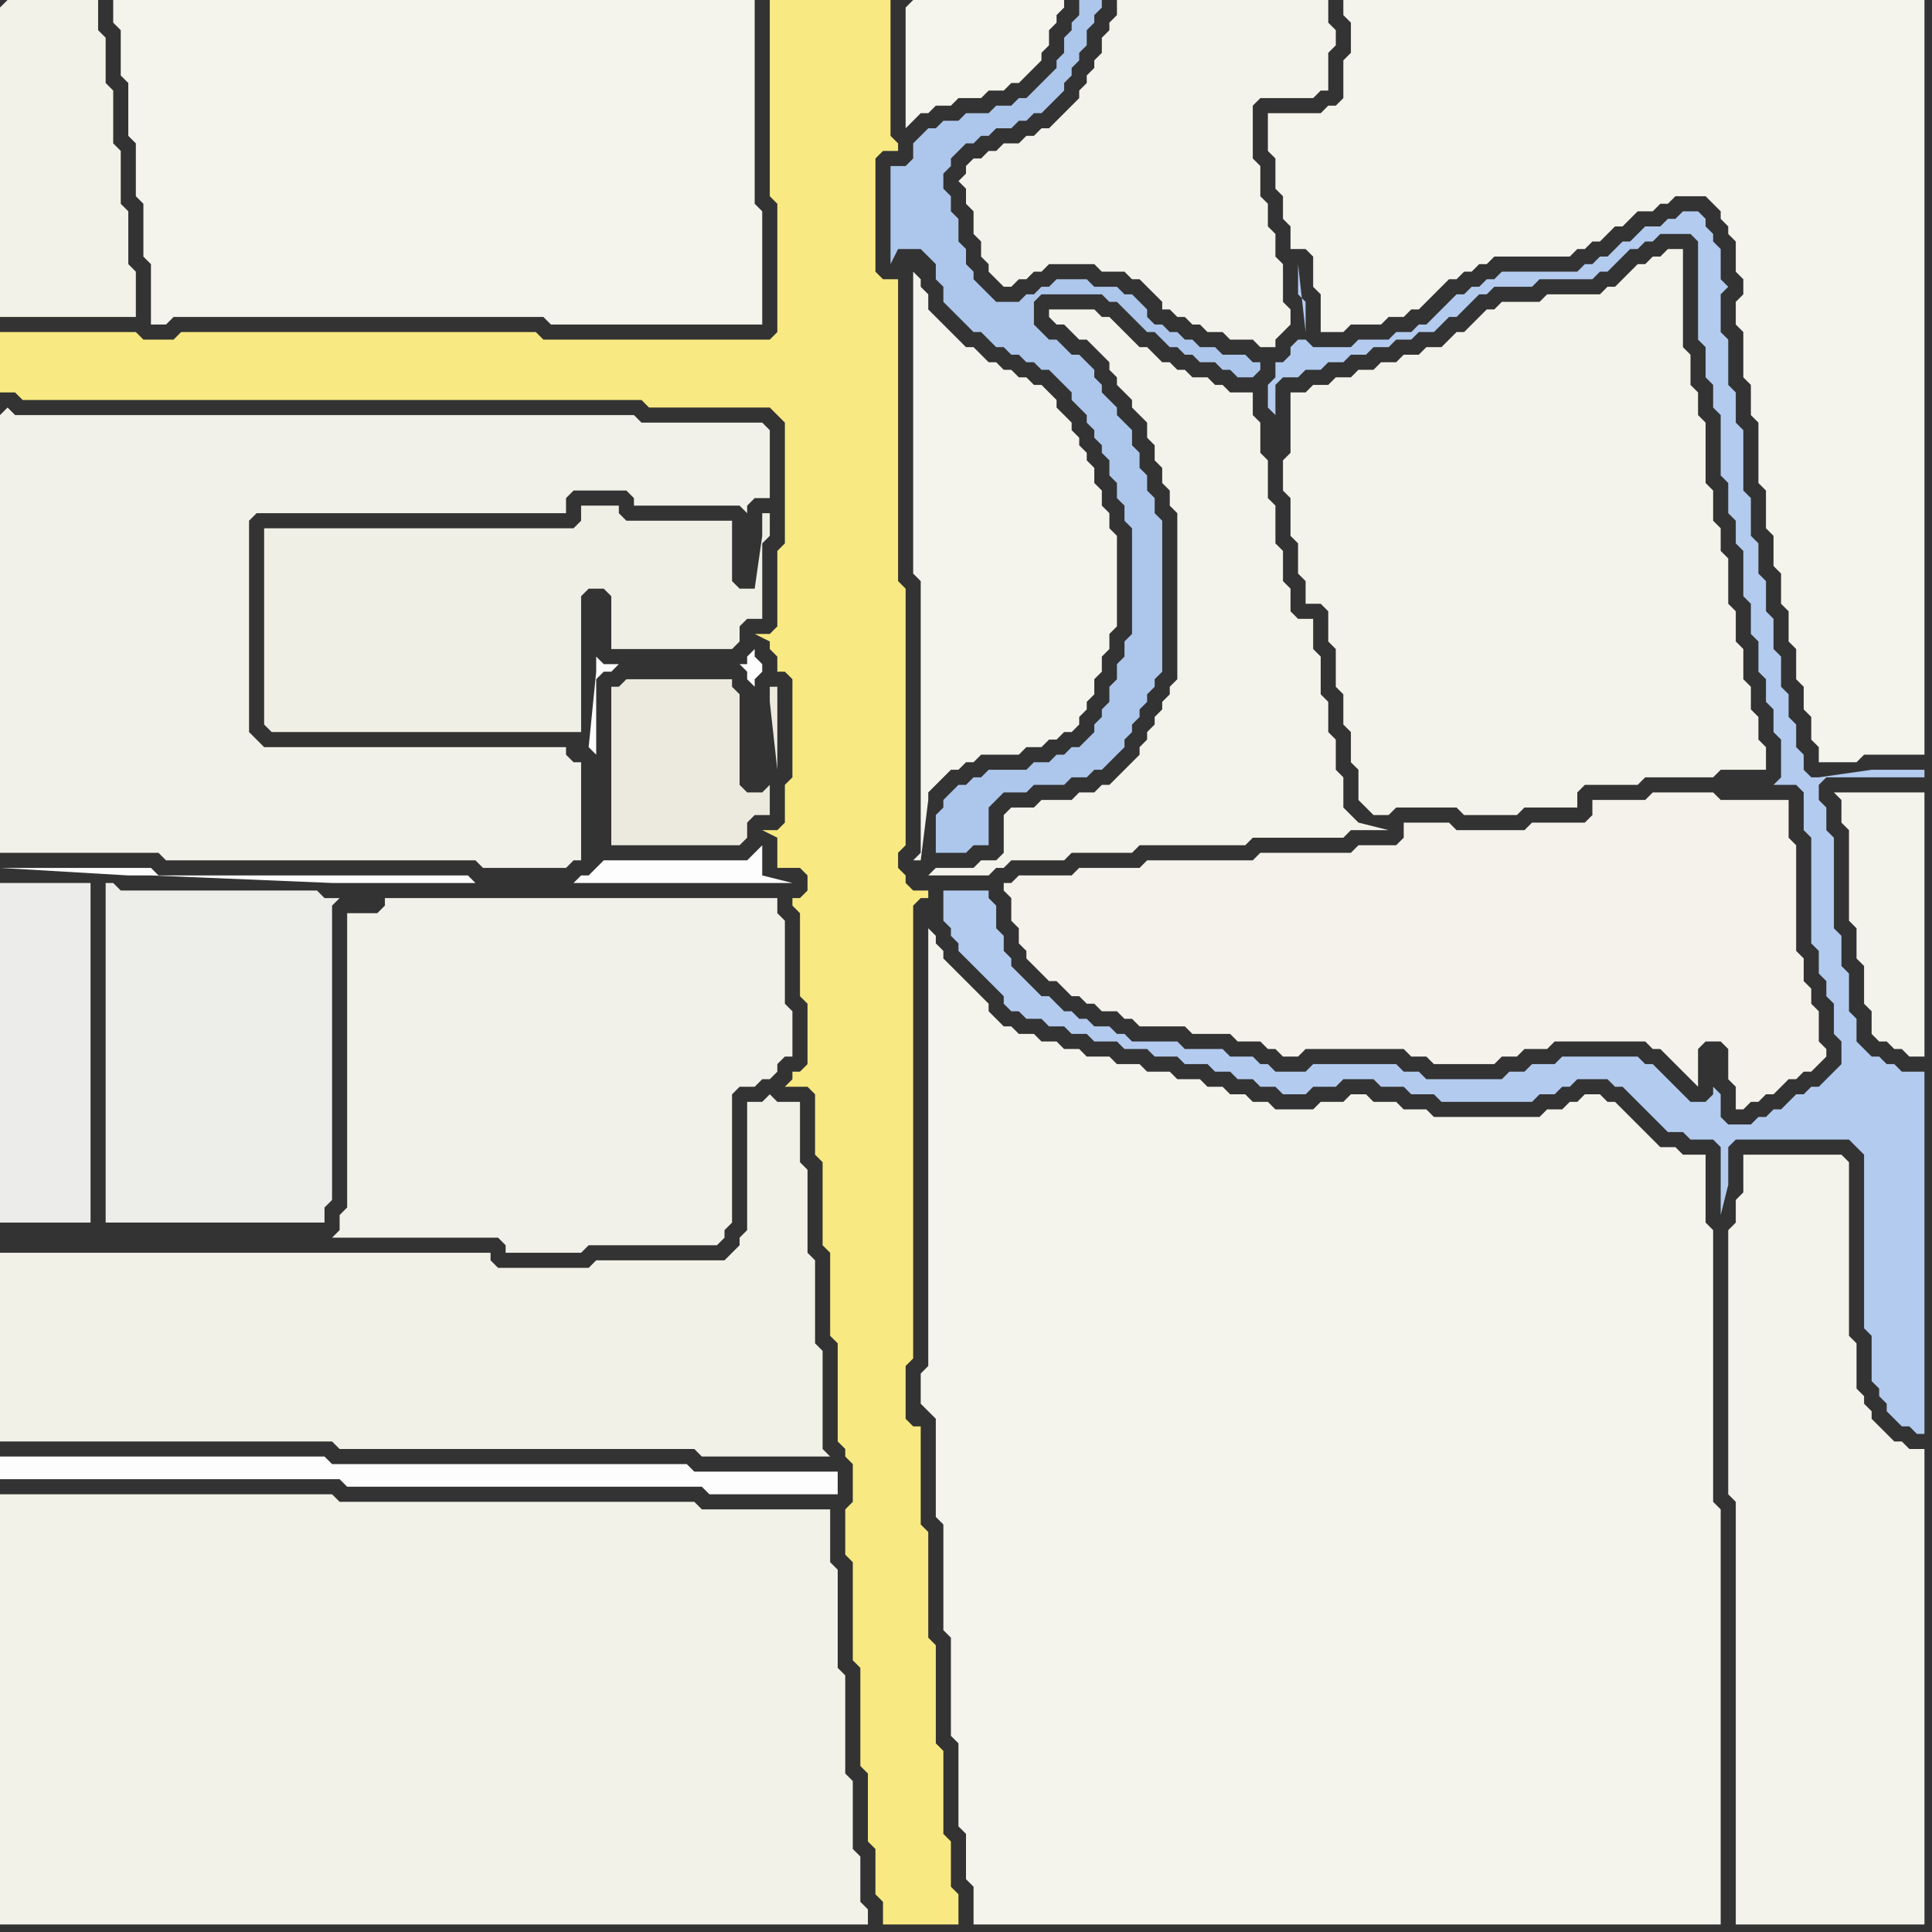 <svg width="256" height="256" xmlns="http://www.w3.org/2000/svg"><rect width="100%" height="100%" fill="#333333" stroke="none"/><script> 
var tempColor;
function hoverPath(evt){
obj = evt.target;
tempColor = obj.getAttribute("fill");
obj.setAttribute("fill","red");
//alert(tempColor);
//obj.setAttribute("stroke","red");}
function recoverPath(evt){
obj = evt.target;
obj.setAttribute("fill", tempColor);
//obj.setAttribute("stroke", tempColor);
}</script><path onmouseover="hoverPath(evt)" onmouseout="recoverPath(evt)" fill="rgb(248,233,130)" d="M  0,46l 0,6 2,0 1,1 82,0 1,1 16,0 1,1 1,1 0,16 -1,1 0,10 -1,1 -2,0 2,1 0,1 1,1 0,2 1,0 1,1 0,13 -1,1 0,5 -1,1 -2,0 2,1 0,4 3,0 1,1 0,2 -1,1 -1,0 0,1 1,1 0,11 1,1 0,8 -1,1 -1,0 0,1 -1,1 3,0 1,1 0,8 1,1 0,11 1,1 0,11 1,1 0,13 1,1 0,1 1,1 0,5 -1,1 0,6 1,1 0,13 1,1 0,13 1,1 0,9 1,1 0,6 1,1 0,3 10,0 0,-4 -1,-1 0,-6 -1,-1 0,-11 -1,-1 0,-13 -1,-1 0,-14 -1,-1 0,-13 -1,0 -1,-1 0,-7 1,-1 0,-60 1,-1 1,0 0,-1 -2,0 -1,-1 0,-1 -1,-1 0,-2 1,-1 0,-34 -1,-1 0,-40 -2,0 -1,-1 0,-15 1,-1 2,0 0,-1 -1,-1 0,-18 -16,0 0,26 1,1 0,17 -1,1 -30,0 -1,-1 -47,0 -1,1 -4,0 -1,-1 -18,0Z"/>
<path onmouseover="hoverPath(evt)" onmouseout="recoverPath(evt)" fill="rgb(242,241,232)" d="M  0,170l 0,21 44,0 1,1 47,0 1,1 17,0 -1,-1 0,-13 -1,-1 0,-11 -1,-1 0,-11 -1,-1 0,-8 -3,0 -1,-1 -1,1 -2,0 0,17 -1,1 0,1 -1,1 -1,1 -17,0 -1,1 -12,0 -1,-1 0,-1 -65,0Z"/>
<path onmouseover="hoverPath(evt)" onmouseout="recoverPath(evt)" fill="rgb(237,238,234)" d="M  14,120l 0,42 29,0 0,-2 1,-1 0,-39 1,-1 -2,0 -1,-1 -26,0 -1,-1 -1,0Z"/>
<path onmouseover="hoverPath(evt)" onmouseout="recoverPath(evt)" fill="rgb(240,239,230)" d="M  38,70l -3,0 0,26 1,1 41,0 0,-18 1,-1 2,0 1,1 0,7 16,0 1,-1 0,-2 1,-1 2,0 0,-10 1,-1 0,-3 -1,0 0,3 -1,7 -2,0 -1,-1 0,-8 -14,0 -1,-1 0,-1 -5,0 0,2 -1,1Z"/>
<path onmouseover="hoverPath(evt)" onmouseout="recoverPath(evt)" fill="rgb(236,234,223)" d="M  102,94l 0,10 -1,1 -2,0 -1,-1 0,-12 -1,-1 0,-1 -14,0 -1,1 -1,0 0,21 17,0 1,-1 0,-2 1,-1 2,0 0,-14 1,8 0,-11 -1,0 0,2 1,9 -1,-8Z"/>
<path onmouseover="hoverPath(evt)" onmouseout="recoverPath(evt)" fill="rgb(244,243,236)" d="M  121,36l 0,40 1,1 0,36 -1,1 1,0 1,-8 0,-1 1,-1 1,-1 1,-1 1,0 1,-1 1,0 1,-1 5,0 1,-1 2,0 1,-1 1,0 1,-1 1,0 1,-1 0,-1 1,-1 0,-1 1,-1 0,-2 1,-1 0,-2 1,-1 0,-2 1,-1 0,-12 -1,-1 0,-2 -1,-1 0,-2 -1,-1 0,-2 -1,-1 0,-1 -1,-1 0,-1 -1,-1 0,-1 -1,-1 -1,-1 0,-1 -1,-1 -1,-1 -1,0 -1,-1 -1,0 -1,-1 -1,0 -1,-1 -1,0 -1,-1 -1,-1 -1,0 -1,-1 -1,-1 -1,-1 -1,-1 -1,-1 0,-2 -1,-1 0,-1 -1,-1 0,-1Z"/>
<path onmouseover="hoverPath(evt)" onmouseout="recoverPath(evt)" fill="rgb(244,243,235)" d="M  128,22l 0,1 -1,1 1,1 0,2 1,1 0,3 1,1 0,2 1,1 0,1 1,1 1,1 1,0 1,-1 1,0 1,-1 1,0 1,-1 6,0 1,1 3,0 1,1 1,0 1,1 1,1 1,1 0,1 1,0 1,1 1,0 1,1 1,0 1,1 2,0 1,1 3,0 1,1 2,0 0,-1 1,-1 1,-1 0,-2 -1,-1 0,-5 -1,-1 0,-3 -1,-1 0,-3 -1,-1 0,-4 -1,-1 0,-7 1,-1 7,0 1,-1 1,0 0,-5 1,-1 0,-2 -1,-1 0,-3 -28,0 0,2 -1,1 0,1 -1,1 0,2 -1,1 0,1 -1,1 0,1 -1,1 0,1 -1,1 -1,1 -1,1 -1,1 -1,0 -1,1 -1,0 -1,1 -2,0 -1,1 -1,0 -1,1 -1,0 -1,1Z"/>
<path onmouseover="hoverPath(evt)" onmouseout="recoverPath(evt)" fill="rgb(244,243,235)" d="M  133,108l 0,5 -1,1 -2,0 -1,1 -5,0 -1,1 8,0 1,-1 1,0 1,-1 7,0 1,-1 8,0 1,-1 14,0 1,-1 12,0 1,-1 5,0 -4,-1 0,0 -2,-2 0,-4 -1,-1 0,-4 -1,-1 0,-4 -1,-1 0,-5 -1,-1 0,-4 -2,0 -1,-1 0,-3 -1,-1 0,-4 -1,-1 0,-5 -1,-1 0,-5 -1,-1 0,-4 -1,-1 0,-3 -3,0 -1,-1 -1,0 -1,-1 -2,0 -1,-1 -1,0 -1,-1 -1,0 -1,-1 -1,-1 -1,0 -1,-1 -1,-1 -1,-1 -1,-1 -1,0 -1,-1 -6,0 0,1 1,1 1,0 1,1 1,1 1,0 2,2 1,1 0,1 1,1 0,1 1,1 1,1 0,1 1,1 1,1 0,2 1,1 0,2 1,1 0,2 1,1 0,2 1,1 0,22 -1,1 0,1 -1,1 0,1 -1,1 0,1 -1,1 0,1 -1,1 0,1 -1,1 -3,3 -1,0 -1,1 -2,0 -1,1 -4,0 -1,1 -3,0 -1,1Z"/>
<path onmouseover="hoverPath(evt)" onmouseout="recoverPath(evt)" fill="rgb(244,243,235)" d="M  173,52l -2,0 0,8 -1,1 0,4 1,1 0,5 1,1 0,4 1,1 0,3 2,0 1,1 0,4 1,1 0,5 1,1 0,4 1,1 0,4 1,1 0,4 1,1 1,1 2,0 1,-1 8,0 1,1 7,0 1,-1 7,0 0,-2 1,-1 7,0 1,-1 9,0 1,-1 6,0 0,-3 -1,-1 0,-3 -1,-1 0,-3 -1,-1 0,-4 -1,-1 0,-4 -1,-1 0,-6 -1,-1 0,-3 -1,-1 0,-4 -1,-1 0,-8 -1,-1 0,-3 -1,-1 0,-4 -1,-1 0,-13 -2,0 -1,1 -1,0 -1,1 -1,0 -1,1 -1,1 -1,1 -1,0 -1,1 -7,0 -1,1 -5,0 -1,1 -1,0 -1,1 -1,1 -1,1 -1,0 -2,2 -2,0 -1,1 -2,0 -1,1 -2,0 -1,1 -2,0 -1,1 -2,0 -1,1 -2,0 -1,1Z"/>
<path onmouseover="hoverPath(evt)" onmouseout="recoverPath(evt)" fill="rgb(243,242,235)" d="M  232,153l -1,0 0,5 -1,1 0,3 -1,1 0,35 1,1 0,56 25,0 0,-63 -2,0 -1,-1 -1,0 -1,-1 -1,-1 -1,-1 0,-1 -1,-1 0,-1 -1,-1 0,-6 -1,-1 0,-23 -1,-1Z"/>
<path onmouseover="hoverPath(evt)" onmouseout="recoverPath(evt)" fill="rgb(243,242,233)" d="M  0,1l 0,41 18,0 0,-6 -1,-1 0,-7 -1,-1 0,-7 -1,-1 0,-7 -1,-1 0,-6 -1,-1 0,-4 -12,0 -1,1Z"/>
<path onmouseover="hoverPath(evt)" onmouseout="recoverPath(evt)" fill="rgb(242,241,233)" d="M  0,55l 0,58 21,0 1,1 41,0 1,1 11,0 1,-1 1,0 0,-13 -1,0 -1,-1 0,-1 -40,0 -1,-1 -1,-1 0,-28 1,-1 41,0 0,-2 1,-1 7,0 1,1 0,1 14,0 1,1 0,-1 1,-1 2,0 0,-9 -1,-1 -16,0 -1,-1 -82,0 -1,-1 -1,1Z"/>
<path onmouseover="hoverPath(evt)" onmouseout="recoverPath(evt)" fill="rgb(236,237,234)" d="M  0,119l 0,43 12,0 0,-45 -12,0Z"/>
<path onmouseover="hoverPath(evt)" onmouseout="recoverPath(evt)" fill="rgb(254,253,253)" d="M  1,193l -1,0 0,3 45,0 1,1 47,0 1,1 17,0 0,-3 -19,0 -1,-1 -47,0 -1,-1Z"/>
<path onmouseover="hoverPath(evt)" onmouseout="recoverPath(evt)" fill="rgb(244,243,236)" d="M  20,0l -5,0 0,3 1,1 0,6 1,1 0,7 1,1 0,7 1,1 0,7 1,1 0,8 2,0 1,-1 49,0 1,1 28,0 0,-15 -1,-1 0,-27Z"/>
<path onmouseover="hoverPath(evt)" onmouseout="recoverPath(evt)" fill="rgb(242,241,233)" d="M  46,121l 0,39 -1,1 0,2 -1,1 22,0 1,1 0,1 10,0 1,-1 17,0 1,-1 0,-1 1,-1 0,-17 1,-1 2,0 1,-1 1,0 1,-1 0,-1 1,-1 1,0 0,-6 -1,-1 0,-11 -1,-1 0,-2 -52,0 0,1 -1,1Z"/>
<path onmouseover="hoverPath(evt)" onmouseout="recoverPath(evt)" fill="rgb(253,253,253)" d="M  79,115l 0,0 -1,1 -1,0 -1,1 -13,0 -1,-1 -41,0 -1,-1 -20,0 17,1 3,0 24,1 61,0 -4,-1 0,-4 -1,1 0,0 -1,1 -19,0 -1,1 0,-25 1,-1 1,0 1,-1 16,0 1,1 0,1 1,1 0,-1 1,-1 0,-1 -1,-1 0,-1 -1,1 0,1 -19,0 -1,-1 0,2 -1,10 1,1Z"/>
<path onmouseover="hoverPath(evt)" onmouseout="recoverPath(evt)" fill="rgb(243,242,233)" d="M  110,255l 5,0 0,-2 -1,-1 0,-6 -1,-1 0,-9 -1,-1 0,-13 -1,-1 0,-13 -1,-1 0,-7 -17,0 -1,-1 -47,0 -1,-1 -44,0 0,57Z"/>
<path onmouseover="hoverPath(evt)" onmouseout="recoverPath(evt)" fill="rgb(245,244,237)" d="M  120,1l 0,16 1,-1 0,0 1,-1 1,0 1,-1 2,0 1,-1 3,0 1,-1 2,0 1,-1 1,0 1,-1 1,-1 1,-1 0,-1 1,-1 0,-2 1,-1 0,-1 1,-1 0,-1 -20,0 -1,1Z"/>
<path onmouseover="hoverPath(evt)" onmouseout="recoverPath(evt)" fill="rgb(244,243,236)" d="M  123,187l 0,0 1,1 0,13 1,1 0,14 1,1 0,13 1,1 0,11 1,1 0,6 1,1 0,5 99,0 0,-55 -1,-1 0,-36 -1,-1 0,-9 -3,0 -1,-1 -2,0 -1,-1 -1,-1 -1,-1 -1,-1 -1,-1 -1,-1 -1,0 -1,-1 -2,0 -1,1 -1,0 -1,1 -2,0 -1,1 -14,0 -1,-1 -3,0 -1,-1 -3,0 -1,-1 -2,0 -1,1 -3,0 -1,1 -5,0 -1,-1 -2,0 -1,-1 -2,0 -1,-1 -2,0 -1,-1 -3,0 -1,-1 -3,0 -1,-1 -3,0 -1,-1 -3,0 -1,-1 -2,0 -1,-1 -2,0 -1,-1 -2,0 -1,-1 -1,0 -1,-1 -1,-1 0,-1 -1,-1 -1,-1 -1,-1 -1,-1 -1,-1 -1,-1 0,-1 -1,-1 0,-1 -1,-1 0,58 -1,1 0,4 1,1Z"/>
<path onmouseover="hoverPath(evt)" onmouseout="recoverPath(evt)" fill="rgb(173,198,235)" d="M  126,105l -1,1 0,1 -1,1 0,5 4,0 1,-1 2,0 0,-5 1,-1 1,-1 3,0 1,-1 4,0 1,-1 2,0 1,-1 1,0 1,-1 1,-1 1,-1 0,-1 1,-1 0,-1 1,-1 0,-1 1,-1 0,-1 1,-1 0,-1 1,-1 0,-20 -1,-1 0,-2 -1,-1 0,-2 -1,-1 0,-2 -1,-1 0,-2 -1,-1 -1,-1 0,-1 -1,-1 -1,-1 0,-1 -1,-1 0,-1 -1,-1 -1,-1 -1,0 -1,-1 -1,-1 -1,0 -1,-1 -1,-1 0,-3 1,-1 8,0 1,1 1,0 1,1 1,1 1,1 1,1 1,0 1,1 1,1 1,0 1,1 1,0 1,1 2,0 1,1 1,0 1,1 2,0 1,-1 0,-1 -1,0 -1,-1 -3,0 -1,-1 -2,0 -1,-1 -1,0 -1,-1 -1,0 -1,-1 -1,0 -1,-1 0,-1 -1,-1 -1,-1 -1,0 -1,-1 -3,0 -1,-1 -4,0 -1,1 -1,0 -1,1 -1,0 -1,1 -3,0 -1,-1 -1,-1 -1,-1 0,-1 -1,-1 0,-2 -1,-1 0,-3 -1,-1 0,-2 -1,-1 0,-2 1,-1 0,-1 1,-1 1,-1 1,0 1,-1 1,0 1,-1 2,0 1,-1 1,0 1,-1 1,0 1,-1 1,-1 1,-1 0,-1 1,-1 0,-1 1,-1 0,-1 1,-1 0,-2 1,-1 0,-1 1,-1 0,-1 -3,0 0,2 -1,1 0,1 -1,1 0,2 -1,1 0,1 -1,1 -1,1 -1,1 -1,1 -1,0 -1,1 -2,0 -1,1 -3,0 -1,1 -2,0 -1,1 -1,0 -1,1 -1,1 0,2 -1,1 -2,0 0,13 1,-2 3,0 1,1 1,1 0,2 1,1 0,2 1,1 1,1 1,1 1,1 1,0 1,1 1,1 1,0 1,1 1,0 1,1 1,0 1,1 1,0 1,1 1,1 1,1 0,1 1,1 1,1 0,1 1,1 0,1 1,1 0,1 1,1 0,2 1,1 0,2 1,1 0,2 1,1 0,14 -1,1 0,2 -1,1 0,2 -1,1 0,2 -1,1 0,1 -1,1 0,1 -2,2 -1,0 -1,1 -1,0 -1,1 -2,0 -1,1 -5,0 -1,1 -1,0 -1,1 -1,0 -1,1Z"/>
<path onmouseover="hoverPath(evt)" onmouseout="recoverPath(evt)" fill="rgb(244,242,234)" d="M  134,119l 0,3 1,1 0,2 1,1 0,1 1,1 1,1 1,1 1,0 1,1 1,1 1,0 1,1 1,0 1,1 2,0 1,1 1,0 1,1 6,0 1,1 5,0 1,1 3,0 1,1 1,0 1,1 2,0 1,-1 13,0 1,1 2,0 1,1 8,0 1,-1 2,0 1,-1 3,0 1,-1 12,0 1,1 1,0 1,1 1,1 1,1 1,1 1,1 0,-5 1,-1 2,0 1,1 0,4 1,1 0,3 1,0 1,-1 1,0 1,-1 1,0 1,-1 1,-1 1,0 1,-1 1,0 1,-1 1,-1 0,-1 -1,-1 0,-4 -1,-1 0,-2 -1,-1 0,-3 -1,-1 0,-14 -1,-1 0,-5 -9,0 -1,-1 -8,0 -1,1 -7,0 0,2 -1,1 -7,0 -1,1 -9,0 -1,-1 -6,0 0,2 -1,1 -5,0 -1,1 -12,0 -1,1 -14,0 -1,1 -8,0 -1,1 -7,0 -1,1 -1,0 0,1 1,1Z"/>
<path onmouseover="hoverPath(evt)" onmouseout="recoverPath(evt)" fill="rgb(244,243,236)" d="M  169,21l 0,4 1,1 0,3 1,1 0,3 2,0 1,1 0,4 1,1 0,5 3,0 1,-1 4,0 1,-1 2,0 1,-1 1,0 1,-1 1,-1 1,-1 1,-1 1,0 1,-1 1,0 1,-1 1,0 1,-1 10,0 1,-1 1,0 1,-1 1,0 1,-1 1,-1 1,0 1,-1 1,-1 2,0 1,-1 1,0 1,-1 4,0 1,1 1,1 0,1 1,1 0,1 1,1 0,4 1,1 0,2 -1,1 0,3 1,1 0,6 1,1 0,4 1,1 0,8 1,1 0,5 1,1 0,4 1,1 0,4 1,1 0,4 1,1 0,4 1,1 0,3 1,1 0,3 1,1 0,2 5,0 1,-1 8,0 0,-100 -77,0 0,2 1,1 0,4 -1,1 0,5 -1,1 -1,0 -1,1 -7,0 0,5 1,1Z"/>
<path onmouseover="hoverPath(evt)" onmouseout="recoverPath(evt)" fill="rgb(179,203,239)" d="M  232,149l -3,0 -1,-1 0,-3 -1,-1 0,1 -1,1 -2,0 -1,-1 -1,-1 -1,-1 -1,-1 -1,-1 -1,0 -1,-1 -10,0 -1,1 -3,0 -1,1 -2,0 -1,1 -10,0 -1,-1 -2,0 -1,-1 -11,0 -1,1 -4,0 -1,-1 -1,0 -1,-1 -3,0 -1,-1 -5,0 -1,-1 -6,0 -1,-1 -1,0 -1,-1 -2,0 -1,-1 -1,0 -1,-1 -1,0 -1,-1 -1,-1 -1,0 -1,-1 -1,-1 -1,-1 -1,-1 0,-1 -1,-1 0,-2 -1,-1 0,-3 -1,-1 0,-1 -6,0 0,4 1,1 0,1 1,1 0,1 1,1 1,1 1,1 1,1 1,1 1,1 0,1 1,1 1,0 1,1 2,0 1,1 2,0 1,1 2,0 1,1 3,0 1,1 3,0 1,1 3,0 1,1 3,0 1,1 2,0 1,1 2,0 1,1 2,0 1,1 3,0 1,-1 3,0 1,-1 4,0 1,1 3,0 1,1 3,0 1,1 12,0 1,-1 2,0 1,-1 1,0 1,-1 4,0 1,1 1,0 1,1 1,1 1,1 1,1 1,1 1,1 2,0 1,1 3,0 1,1 0,9 1,-4 0,-5 1,-1 15,0 1,1 1,1 0,23 1,1 0,6 1,1 0,1 1,1 0,1 1,1 1,1 1,0 1,1 1,0 0,-48 -3,0 -1,-1 -1,0 -1,-1 -1,0 -1,-1 -1,-1 0,-3 -1,-1 0,-5 -1,-1 0,-4 -1,-1 0,-12 -1,-1 0,-3 -1,-1 0,-2 1,-1 13,0 0,-1 -7,0 -7,1 -1,0 -1,-1 0,-2 -1,-1 0,-3 -1,-1 0,-3 -1,-1 0,-4 -1,-1 0,-4 -1,-1 0,-4 -1,-1 0,-4 -1,-1 0,-5 -1,-1 0,-8 -1,-1 0,-4 -1,-1 0,-6 -1,-1 0,-5 1,-1 -1,-1 0,-4 -1,-1 0,-1 -1,-1 0,-1 -1,-1 -2,0 -1,1 -1,0 -1,1 -2,0 -1,1 -1,1 -1,0 -1,1 -1,1 -1,0 -1,1 -1,0 -1,1 -10,0 -1,1 -1,0 -1,1 -1,0 -1,1 -1,0 -2,2 -1,1 -1,1 -1,0 -1,1 -2,0 -1,1 -4,0 -1,1 -5,0 -1,-1 -1,0 -1,1 0,1 -1,1 -1,0 0,2 -1,1 0,3 1,1 0,-4 1,-1 2,0 1,-1 2,0 1,-1 2,0 1,-1 2,0 1,-1 2,0 1,-1 2,0 1,-1 2,0 1,-1 1,-1 1,0 1,-1 1,-1 1,-1 1,0 1,-1 5,0 1,-1 7,0 1,-1 1,0 1,-1 1,-1 1,-1 1,0 1,-1 1,0 1,-1 4,0 1,1 0,13 1,1 0,4 1,1 0,3 1,1 0,8 1,1 0,4 1,1 0,3 1,1 0,6 1,1 0,4 1,1 0,4 1,1 0,3 1,1 0,3 1,1 0,5 -1,1 3,0 1,1 0,5 1,1 0,14 1,1 0,3 1,1 0,2 1,1 0,4 1,1 0,3 -2,2 -1,1 -1,0 -1,1 -1,0 -1,1 -1,1 -1,0 -1,1 -1,0 -1,1 -59,-105 0,-4 -1,-1 0,-4 1,9 59,105Z"/>
<path onmouseover="hoverPath(evt)" onmouseout="recoverPath(evt)" fill="rgb(244,243,235)" d="M  244,107l 0,2 1,1 0,12 1,1 0,4 1,1 0,5 1,1 0,3 1,1 1,0 1,1 1,0 1,1 2,0 0,-35 -12,0 1,1Z"/>
</svg>